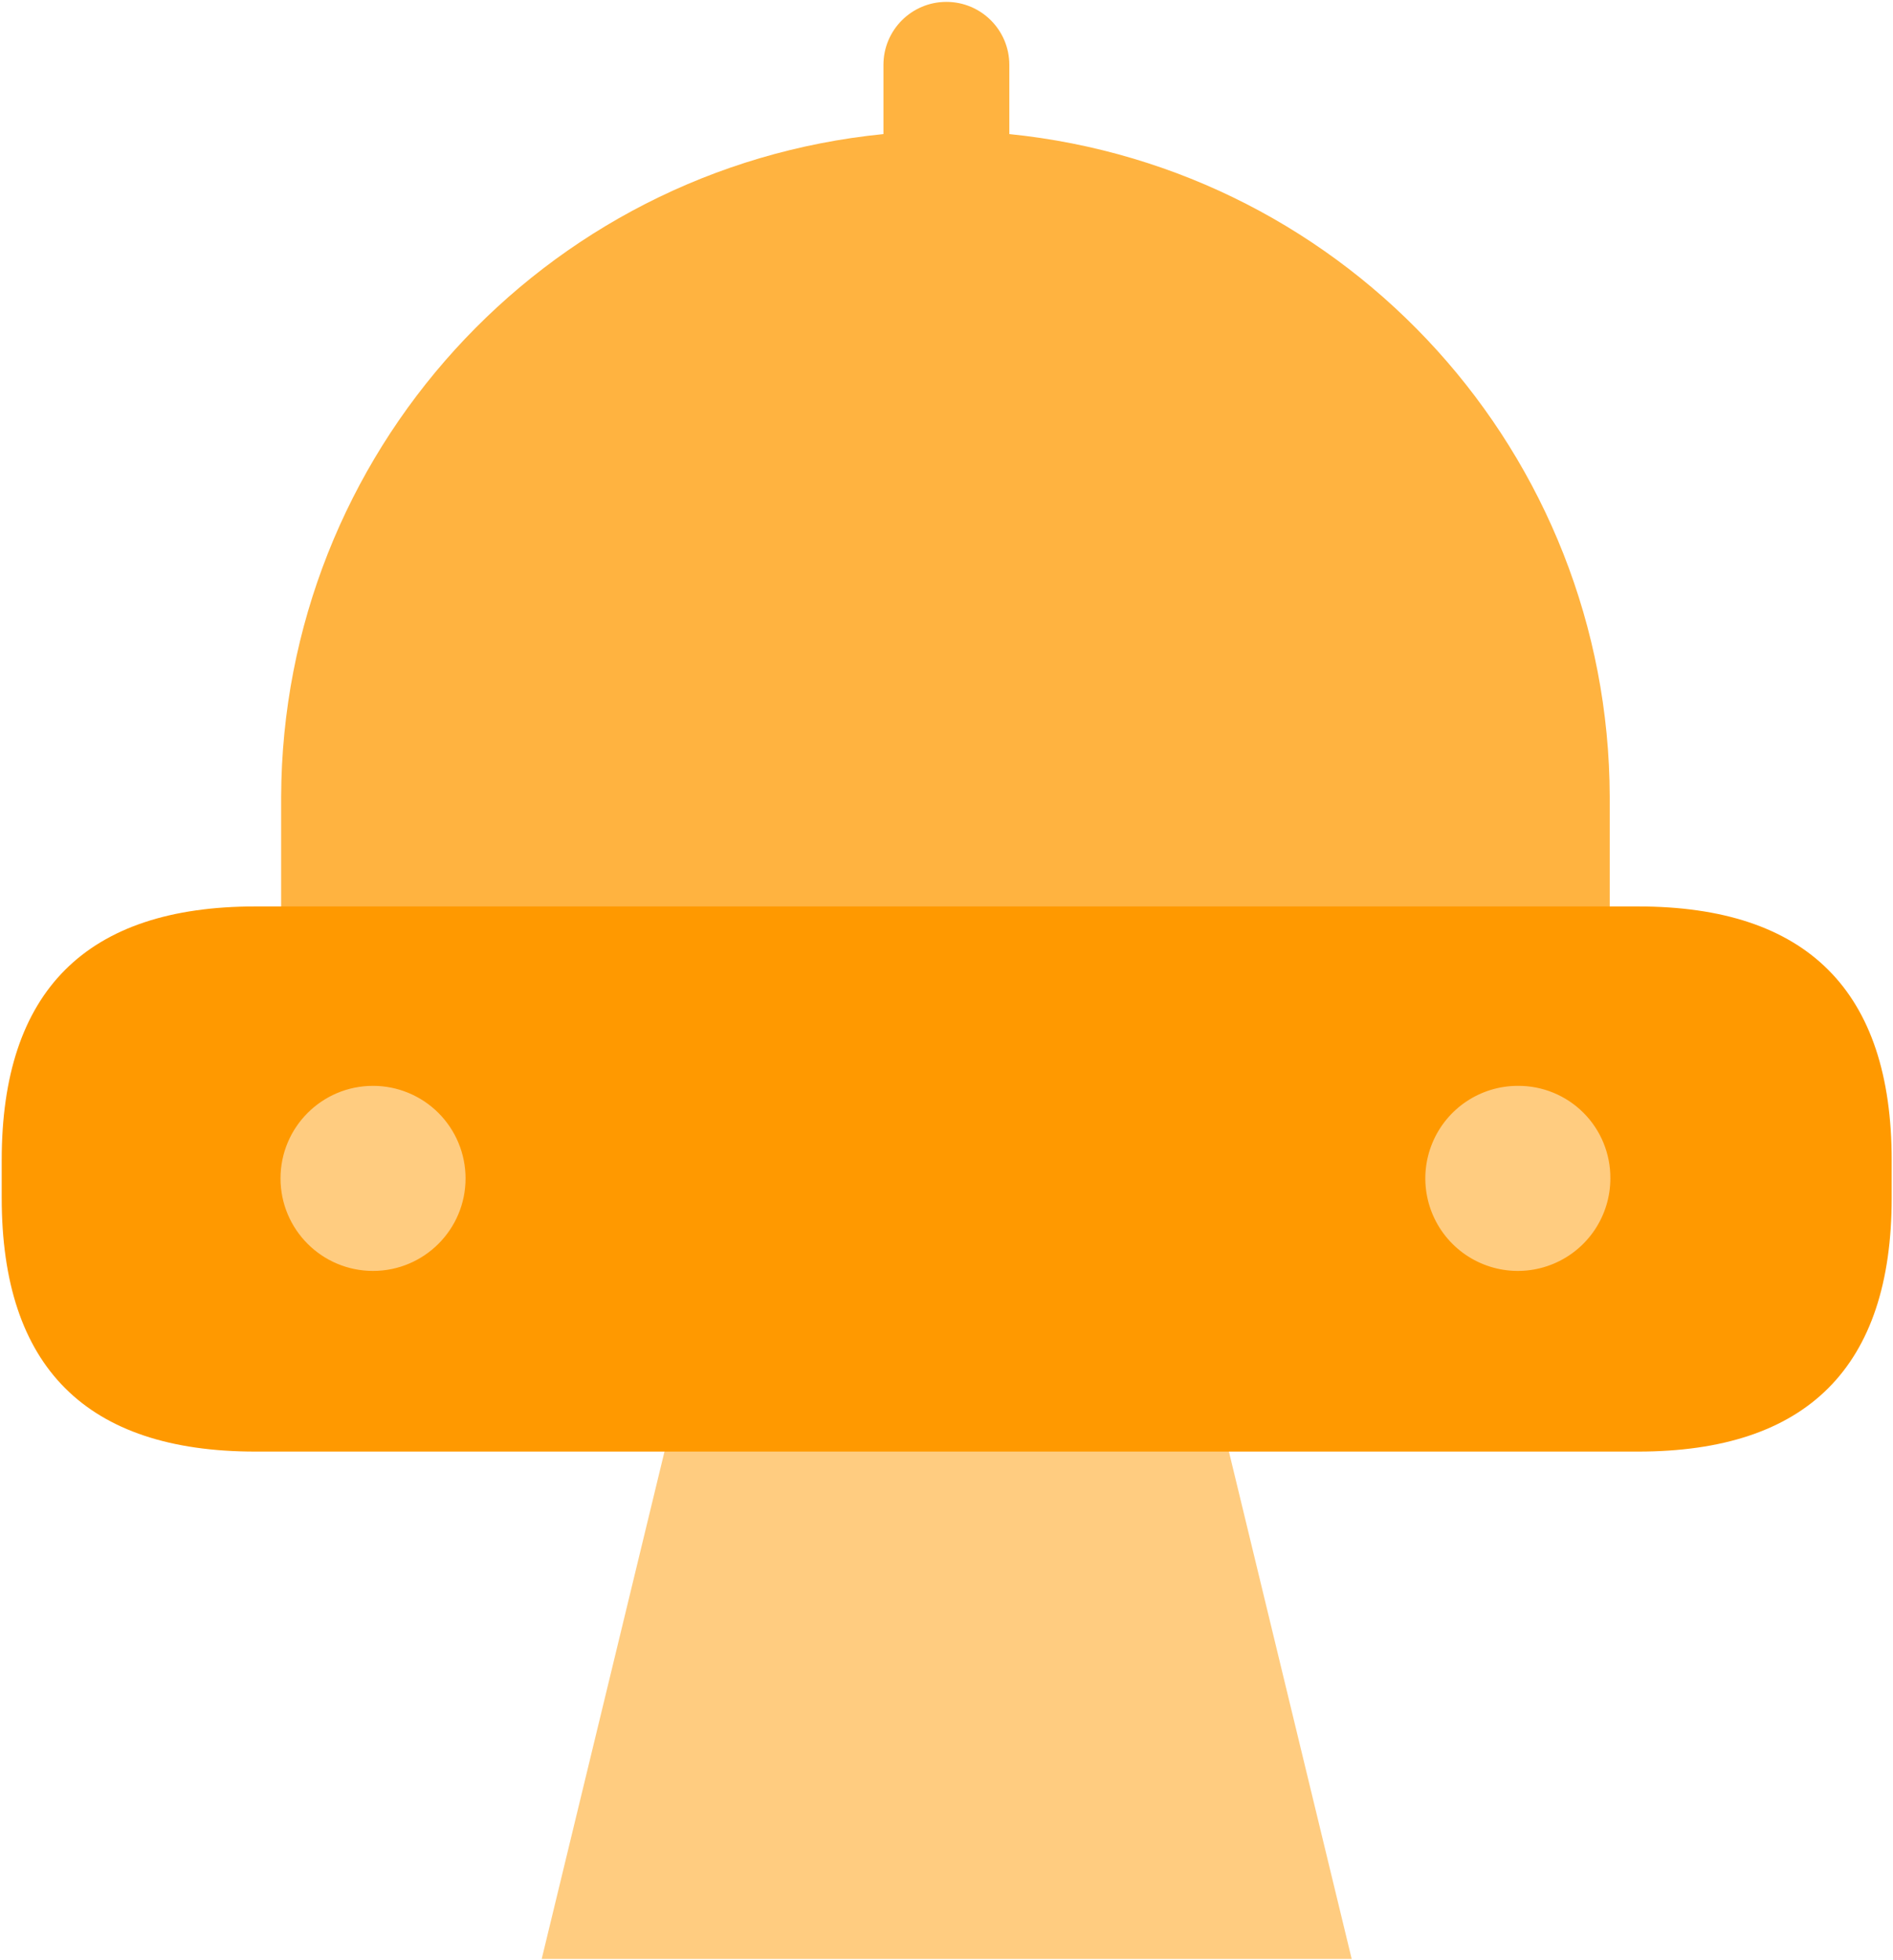 <?xml version="1.0" encoding="UTF-8"?>
<svg width="770px" height="797px" viewBox="0 0 770 797" version="1.1" xmlns="http://www.w3.org/2000/svg" xmlns:xlink="http://www.w3.org/1999/xlink">
    <!-- Generator: Sketch 61.2 (89653) - https://sketch.com -->
    <title>bili-_technology</title>
    <desc>Created with Sketch.</desc>
    <g id="icons" stroke="none" stroke-width="1" fill="none" fill-rule="evenodd">
        <g id="Artboard" transform="translate(-7979, -9066)" fill-rule="nonzero">
            <g id="bili-_technology" transform="translate(7979, 9066)">
                <polygon id="Path" fill="#FFCC80" points="385.208 587.264 271.032 587.264 220.344 796.672 549.816 796.672 499.128 587.264"></polygon>
                <path d="M410.552,54.528 L410.552,26.368 C410.552,12.23 399.09,0.768 384.952,0.768 C370.814,0.768 359.352,12.23 359.352,26.368 L359.352,54.528 C220.665,68.307 114.858,184.727 114.36,324.096 L114.36,421.376 C113.988,428.613 116.701,435.668 121.824,440.792 C126.948,445.915 134.003,448.628 141.24,448.256 L629.176,448.256 C636.193,448.265 642.906,445.393 647.746,440.311 C652.585,435.23 655.127,428.384 654.776,421.376 L654.776,324.096 C654.436,184.947 548.992,68.561 410.552,54.528 L410.552,54.528 Z" id="Path" fill="#FFB340"></path>
                <path d="M103.864,368.64 L666.296,368.64 C735.075,368.64 769.464,403.029 769.464,471.808 L769.464,487.168 C769.464,555.947 735.075,590.336 666.296,590.336 L103.864,590.336 C35.085,590.336 0.696,555.947 0.696,487.168 L0.696,471.808 C0.696,403.029 35.085,368.64 103.864,368.64 Z" id="Path" fill="#FF9900"></path>
                <path d="M617.4,441.6 C602.179,441.6 588.457,450.769 582.633,464.831 C576.808,478.893 580.027,495.079 590.79,505.842 C601.553,516.605 617.739,519.824 631.801,513.999 C645.863,508.175 655.032,494.453 655.032,479.232 C655.101,469.23 651.158,459.619 644.086,452.546 C637.013,445.474 627.402,441.531 617.4,441.6 Z M151.736,441.6 C130.952,441.6 114.104,458.448 114.104,479.232 C114.104,500.016 130.952,516.864 151.736,516.864 C172.52,516.864 189.368,500.016 189.368,479.232 C189.368,469.251 185.403,459.68 178.346,452.622 C171.288,445.565 161.717,441.6 151.736,441.6 Z" id="Shape" fill="#FFCC80"></path>
            </g>
        </g>
    </g>
</svg>